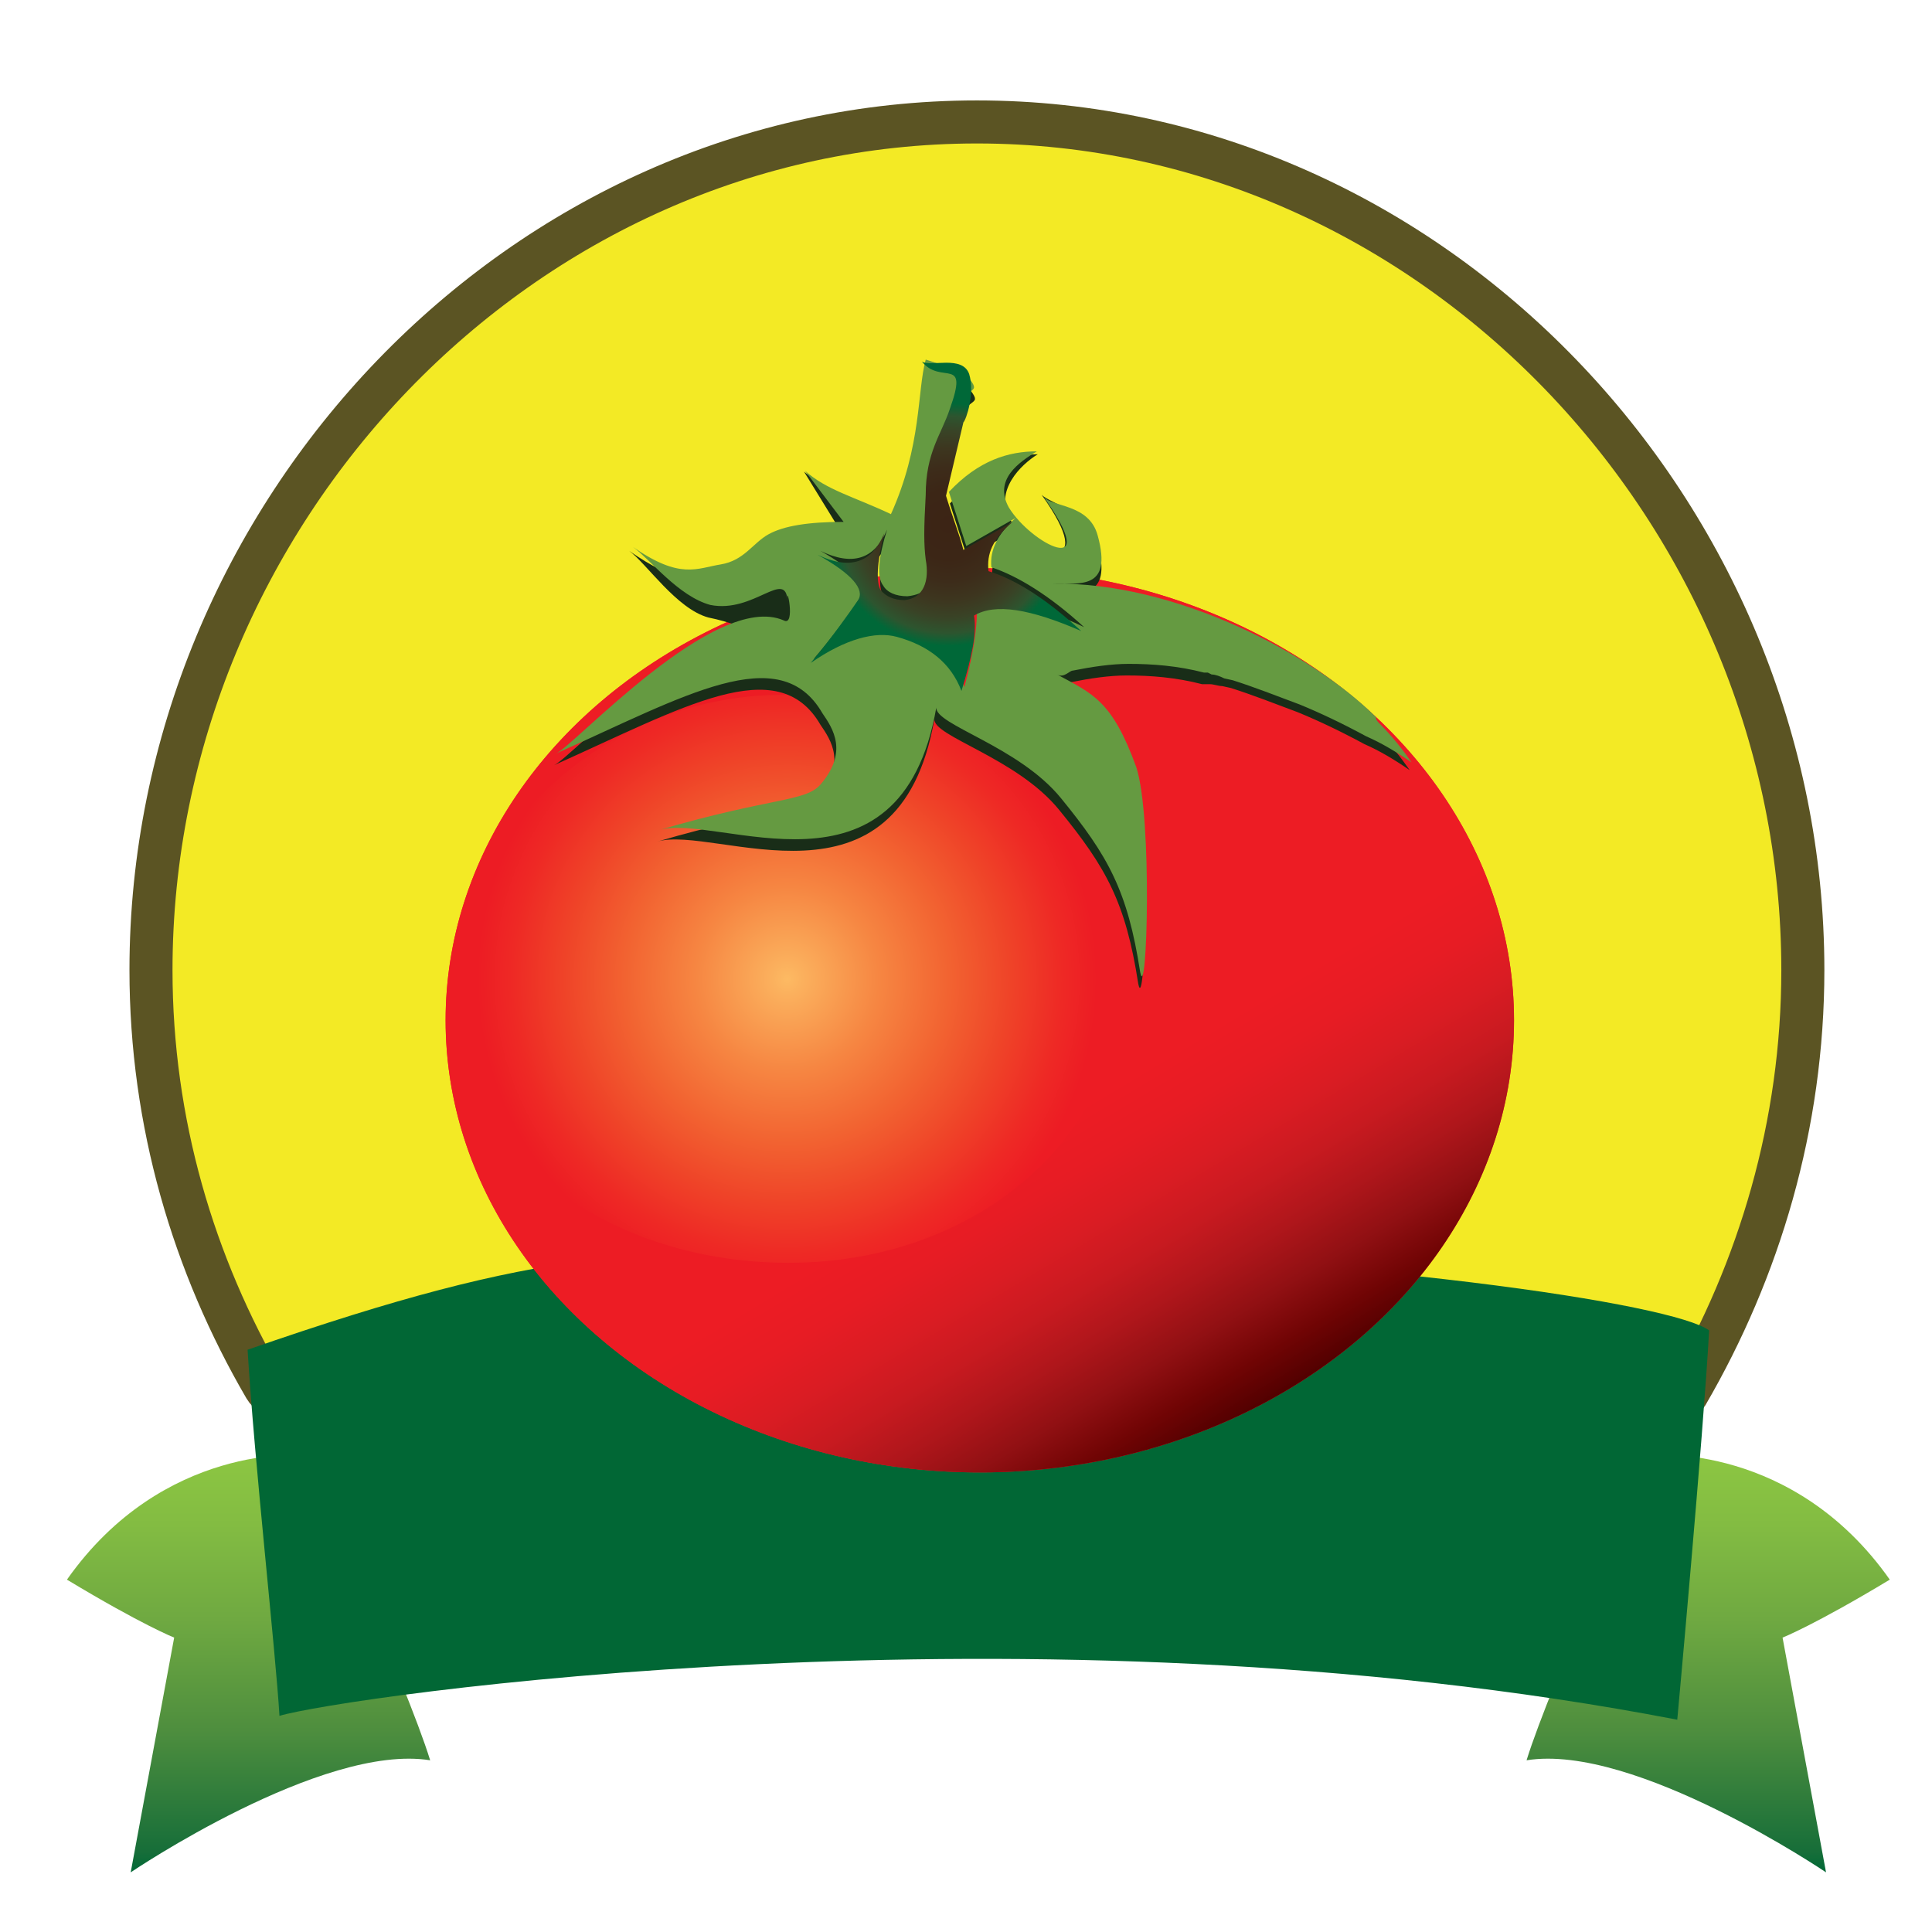 <svg xmlns="http://www.w3.org/2000/svg" viewBox="0 0 200 200">
 <g>
  <path d="M36.83 146.124c-2-2.7-7.8.2-9.4-2.5-7.4-12.7-11.8-27.4-11.8-43.2 0-47.2 38.3-87.8 85.5-87.8s85.5 40.5 85.5 87.8c0 16-4.5 31-12 43.9-1.1 1.8-25 5.1-26.1 6.7" fill="#f3ea25" stroke="#5b5423" stroke-width="4.456" stroke-miterlimit="10"/>
  <g transform="translate(-215.07 -264.276)">
   <linearGradient id="SVGID_1_" gradientUnits="userSpaceOnUse" x1="240.85" y1="335.906" x2="240.85" y2="379.028" gradientTransform="matrix(1 0 0 -1 0 794)">
    <stop offset="0" stop-color="#016937"/>
    <stop offset=".05" stop-color="#176E39"/>
    <stop offset=".342" stop-color="#4E8E3E"/>
    <stop offset=".607" stop-color="#6FA941"/>
    <stop offset=".835" stop-color="#83BC42"/>
    <stop offset="1" stop-color="#8CC642"/>
   </linearGradient>
   <path d="M246.5 414.9s-14.5-1.3-24.5 12.9c7.8 4.7 11.1 6 11.1 6l-4.5 24.3s19.8-13.4 31-11.6c-2.4-7.8-13.1-31.6-13.1-31.6z" fill="url(#SVGID_1_)"/>
   <linearGradient id="SVGID_2_" gradientUnits="userSpaceOnUse" x1="-1422.328" y1="335.906" x2="-1422.328" y2="379.028" gradientTransform="rotate(180 -515.214 397)">
    <stop offset="0" stop-color="#016937"/>
    <stop offset=".05" stop-color="#176E39"/>
    <stop offset=".342" stop-color="#4E8E3E"/>
    <stop offset=".607" stop-color="#6FA941"/>
    <stop offset=".835" stop-color="#83BC42"/>
    <stop offset="1" stop-color="#8CC642"/>
   </linearGradient>
   <path d="M386.2 414.9s14.5-1.3 24.5 12.9c-7.8 4.7-11.1 6-11.1 6l4.5 24.3s-19.8-13.4-31-11.6c2.4-7.8 13.1-31.6 13.1-31.6z" id="path3278" fill="url(#SVGID_2_)"/>
   <path d="M388.7 442.3s2.7-29.4 3.3-40.3c-3.6-2.7-34.8-7.6-81.8-8.9-29.9.7-38.1 0-69.5 10.9.7 11.6 2.9 31.2 3.3 37.9 6.3-1.9 77.8-12.5 144.7.4z" id="path3280" fill="#016735"/>
  </g>
  <g>
   <g transform="translate(-215.07 -264.276)">
    <ellipse cx="316.5" cy="369.9" rx="55.3" ry="46.8" fill="#ed1c24"/>
    <linearGradient id="SVGID_3_" gradientUnits="userSpaceOnUse" x1="291.158" y1="466.283" x2="341.868" y2="381.887" gradientTransform="matrix(1 0 0 -1 0 794)">
     <stop offset=".632" stop-color="#ED1C24"/>
     <stop offset=".689" stop-color="#E71C24"/>
     <stop offset=".744" stop-color="#DA1C23"/>
     <stop offset=".798" stop-color="#C81A20"/>
     <stop offset=".851" stop-color="#AF161B"/>
     <stop offset=".904" stop-color="#911013"/>
     <stop offset=".956" stop-color="#700404"/>
     <stop offset="1" stop-color="#510000"/>
    </linearGradient>
    <ellipse cx="316.5" cy="369.9" rx="55.3" ry="46.8" id="ellipse3305" fill="url(#SVGID_3_)"/>
    <radialGradient id="SVGID_4_" cx="459.994" cy="218.388" r="55.948" gradientTransform="matrix(.573 0 0 -.575 32.978 491.193)" gradientUnits="userSpaceOnUse">
     <stop offset="0" stop-color="#FDBA63"/>
     <stop offset=".051" stop-color="#FBB05D"/>
     <stop offset=".297" stop-color="#F68642"/>
     <stop offset=".523" stop-color="#F26331"/>
     <stop offset=".723" stop-color="#EF4328"/>
     <stop offset=".889" stop-color="#EE2925"/>
     <stop offset="1" stop-color="#ED1C24"/>
    </radialGradient>
    <path d="M331 366.3c0 15.1-14.3 28.7-34.3 28.7-19.8 0-35-12.7-35-27.6 0-15.1 14.7-31.2 34.5-31.2 20.1-.2 34.8 15 34.8 30.1z" fill="url(#SVGID_4_)"/>
   </g>
   <g transform="translate(-215.07 -264.276)">
    <path d="M328.7 320.6c-.9-3.3-4.9-4.2-5.8-5.1 6.2 8.7-1.1 6.2-3.3 2.5-1.6-2.9 1.1-5.6 2.9-6.7-2.9 0-6 1.8-9.1 5.1.7 2.2 1.3 4 1.8 5.6l5.1-2.9c-1.8 1.6-2.7 3.3-2.5 5.1 2.7.9 6 2.9 9.6 6.2-5.1-2.5-8.9-2.9-11.1-1.6 0 1.8-.4 4.5-1.3 7.8-.9-2.7-3.1-4.7-6.7-5.6-2.5-.7-5.3.2-8.9 2.7 2.5-2.9 4-5.1 4.9-6.5.9-1.1-.7-2.7-4.2-4.7 3.3 1.6 5.6.9 6.9-2.2-.9 2.9-1.1 4.9-.4 5.8.4.7 1.3 1.1 2.5 1.1 2-.2 2.9-1.3 2.9-3.8-.4-.9-.4-3.3-.2-6.7.2-3.6 1.1-6.7 2.5-9.1 1.3-2.5 2.7-1.1.7-3.6l-4-1.3c-.9 3.3-.4 8.9-3.6 16-3.8-1.8-6.9-3.8-9.1-5.6l4 6.5c-3.6 0-6.2.4-7.8 1.3-1.6.9-2.5 2.7-4.9 3.1-2.5.4-4.5.7-9.4-2.7 1.8 1.3 4.9 6 8.2 6.9 4.5.9 7.8 3.3 8 1.1-.2 2.2.7.9-.4.4-7.1-3.1-21.8 13.1-23.6 13.8 13.4-6 23.2-11.8 27.6-4.2 1.1 1.6 2.7 4-.2 7.4-1.6 1.8-5.1 1.3-16.7 4.7 6-1.8 25 8.5 28.7-12.7-.2 1.8 8.5 4 12.9 9.4 4.9 6 6.9 9.6 8.2 18 .7 3.6 1.3-16-.4-21.2-2.5-6.9-4.5-7.6-8.2-9.6.7.4 1.3-.4 1.6-.4 2-.4 4-.7 5.8-.7 2.5 0 5.1.2 7.8.9h.8c.4 0 .9.2 1.3.2l.9.2c2.2.7 4.5 1.6 6.9 2.5 2.2.9 4.5 2 6.9 3.3 1.6.7 3.1 1.6 4.7 2.7-.9-1.3-2-2.7-3.3-4-.2-.2-.4-.4-.4-.7-6.5-6.5-20.7-14-33.4-13.8 2.8.3 6.4.9 4.8-4.9z" fill="#192d18"/>
    <path d="M328.7 319.7c-.9-3.3-4.7-2.9-5.6-4 6.2 8.7-1.3 4.9-3.6 1.1-1.6-2.9 1.1-4.7 2.9-5.8-2.9 0-6 .9-9.1 4.2.7 2.2 1.3 4 1.8 5.6l5.1-2.9c-1.8 1.6-2.7 3.3-2.5 5.1 2.7.9 6 2.9 9.6 6.2-5.1-2.5-8.9-2.9-11.1-1.6 0 1.8-.4 4.5-1.3 7.8-.9-2.7-3.1-4.7-6.7-5.6-2.5-.7-5.3.2-8.9 2.7 2.5-2.9 4-5.1 4.9-6.5.9-1.1-.7-2.7-4.2-4.7 3.3 1.6 5.6.9 6.9-2.2-.9 2.9-1.1 4.9-.4 5.8.4.7 1.3 1.1 2.5 1.1 2-.2 2.9-1.3 2.9-3.8-.4-.9-.4-3.3-.2-6.7.2-3.6 1.1-6.7 2.5-9.1 1.3-2.5 2.7-1.1.7-3.6l-4-1.3c-.9 3.3-.4 8.9-3.6 16-3.8-1.8-6.7-2.5-8.9-4.5l4 5.3c-3.6 0-6.2.4-7.8 1.3-1.6.9-2.5 2.7-4.9 3.1-2.5.4-4.2 1.6-9.1-1.8 1.8 1.3 4.7 5.1 8 6 4.5.9 7.8-3.8 8-.4-.2-2.2.9 2.7-.4 2-7.1-3.1-21.8 13.1-23.6 13.8 13.4-6 23.2-11.8 27.6-4.2 1.1 1.6 2.7 4-.2 7.4-1.6 1.8-5.1 1.3-16.7 4.7 6-1.8 25 8.5 28.7-12.7-.2 1.8 8.5 4 12.9 9.4 4.9 6 6.9 9.6 8.2 18 .7 3.6 1.3-16-.4-21.2-2.5-6.9-4.5-7.6-8.2-9.6.7.4 1.3-.4 1.6-.4 2-.4 4-.7 5.8-.7 2.5 0 5.1.2 7.8.9h.4l.4.2c.4 0 .9.2 1.3.4l.9.2c2.2.7 4.5 1.6 6.9 2.5 2.2.9 4.5 2 6.9 3.3 1.6.7 3.1 1.6 4.7 2.7-.9-1.3-2-2.7-3.3-4-.2-.2-.4-.4-.4-.7-6.5-6.5-20.7-14-33.4-13.8 2.6-.1 6.2.8 4.6-5z" fill="#659a41"/>
    <radialGradient id="SVGID_5_" cx="313.234" cy="475.417" r="15.531" gradientTransform="matrix(1 0 0 -1 0 794)" gradientUnits="userSpaceOnUse">
     <stop offset="0" stop-color="#3C2415"/>
     <stop offset=".231" stop-color="#3C2616"/>
     <stop offset=".38" stop-color="#3D2C1A"/>
     <stop offset=".506" stop-color="#3D361F"/>
     <stop offset=".62" stop-color="#394326"/>
     <stop offset=".724" stop-color="#2D552F"/>
     <stop offset=".808" stop-color="#006838"/>
     </radialGradient>
    <path d="M315.4 303c-.7-2-4-.7-4.9-1.3 2 2.5 4.9-.7 2.9 4.9-.9 2.7-2.5 4.5-2.5 8.9-.2 3.6-.2 5.1 0 6.7.4 2.2-.2 4-2.2 4.2-1.1 0-2-.4-2.5-1.1-.4-.7-.4-2.7.4-5.8-1.3 3.1-3.6 3.8-6.9 2.2 3.6 2 4.9 3.6 4.2 4.7-.9 1.3-2.5 3.6-4.9 6.5 3.6-2.5 6.7-3.3 8.9-2.7 3.3.9 5.6 2.7 6.7 5.6 1.1-3.6 1.6-6 1.3-7.8 2.2-1.3 5.8-.7 11.1 1.6-3.6-3.3-6.7-5.3-9.6-6.2-.2-1.8.4-3.3 2.5-5.1l-5.1 2.9c-.4-1.6-1.1-3.3-1.8-5.6l1.8-7.6c.3-.3 1.2-3 .6-5z" fill="url(#SVGID_5_)"/>
   </g>
  </g>
 </g>
</svg>
